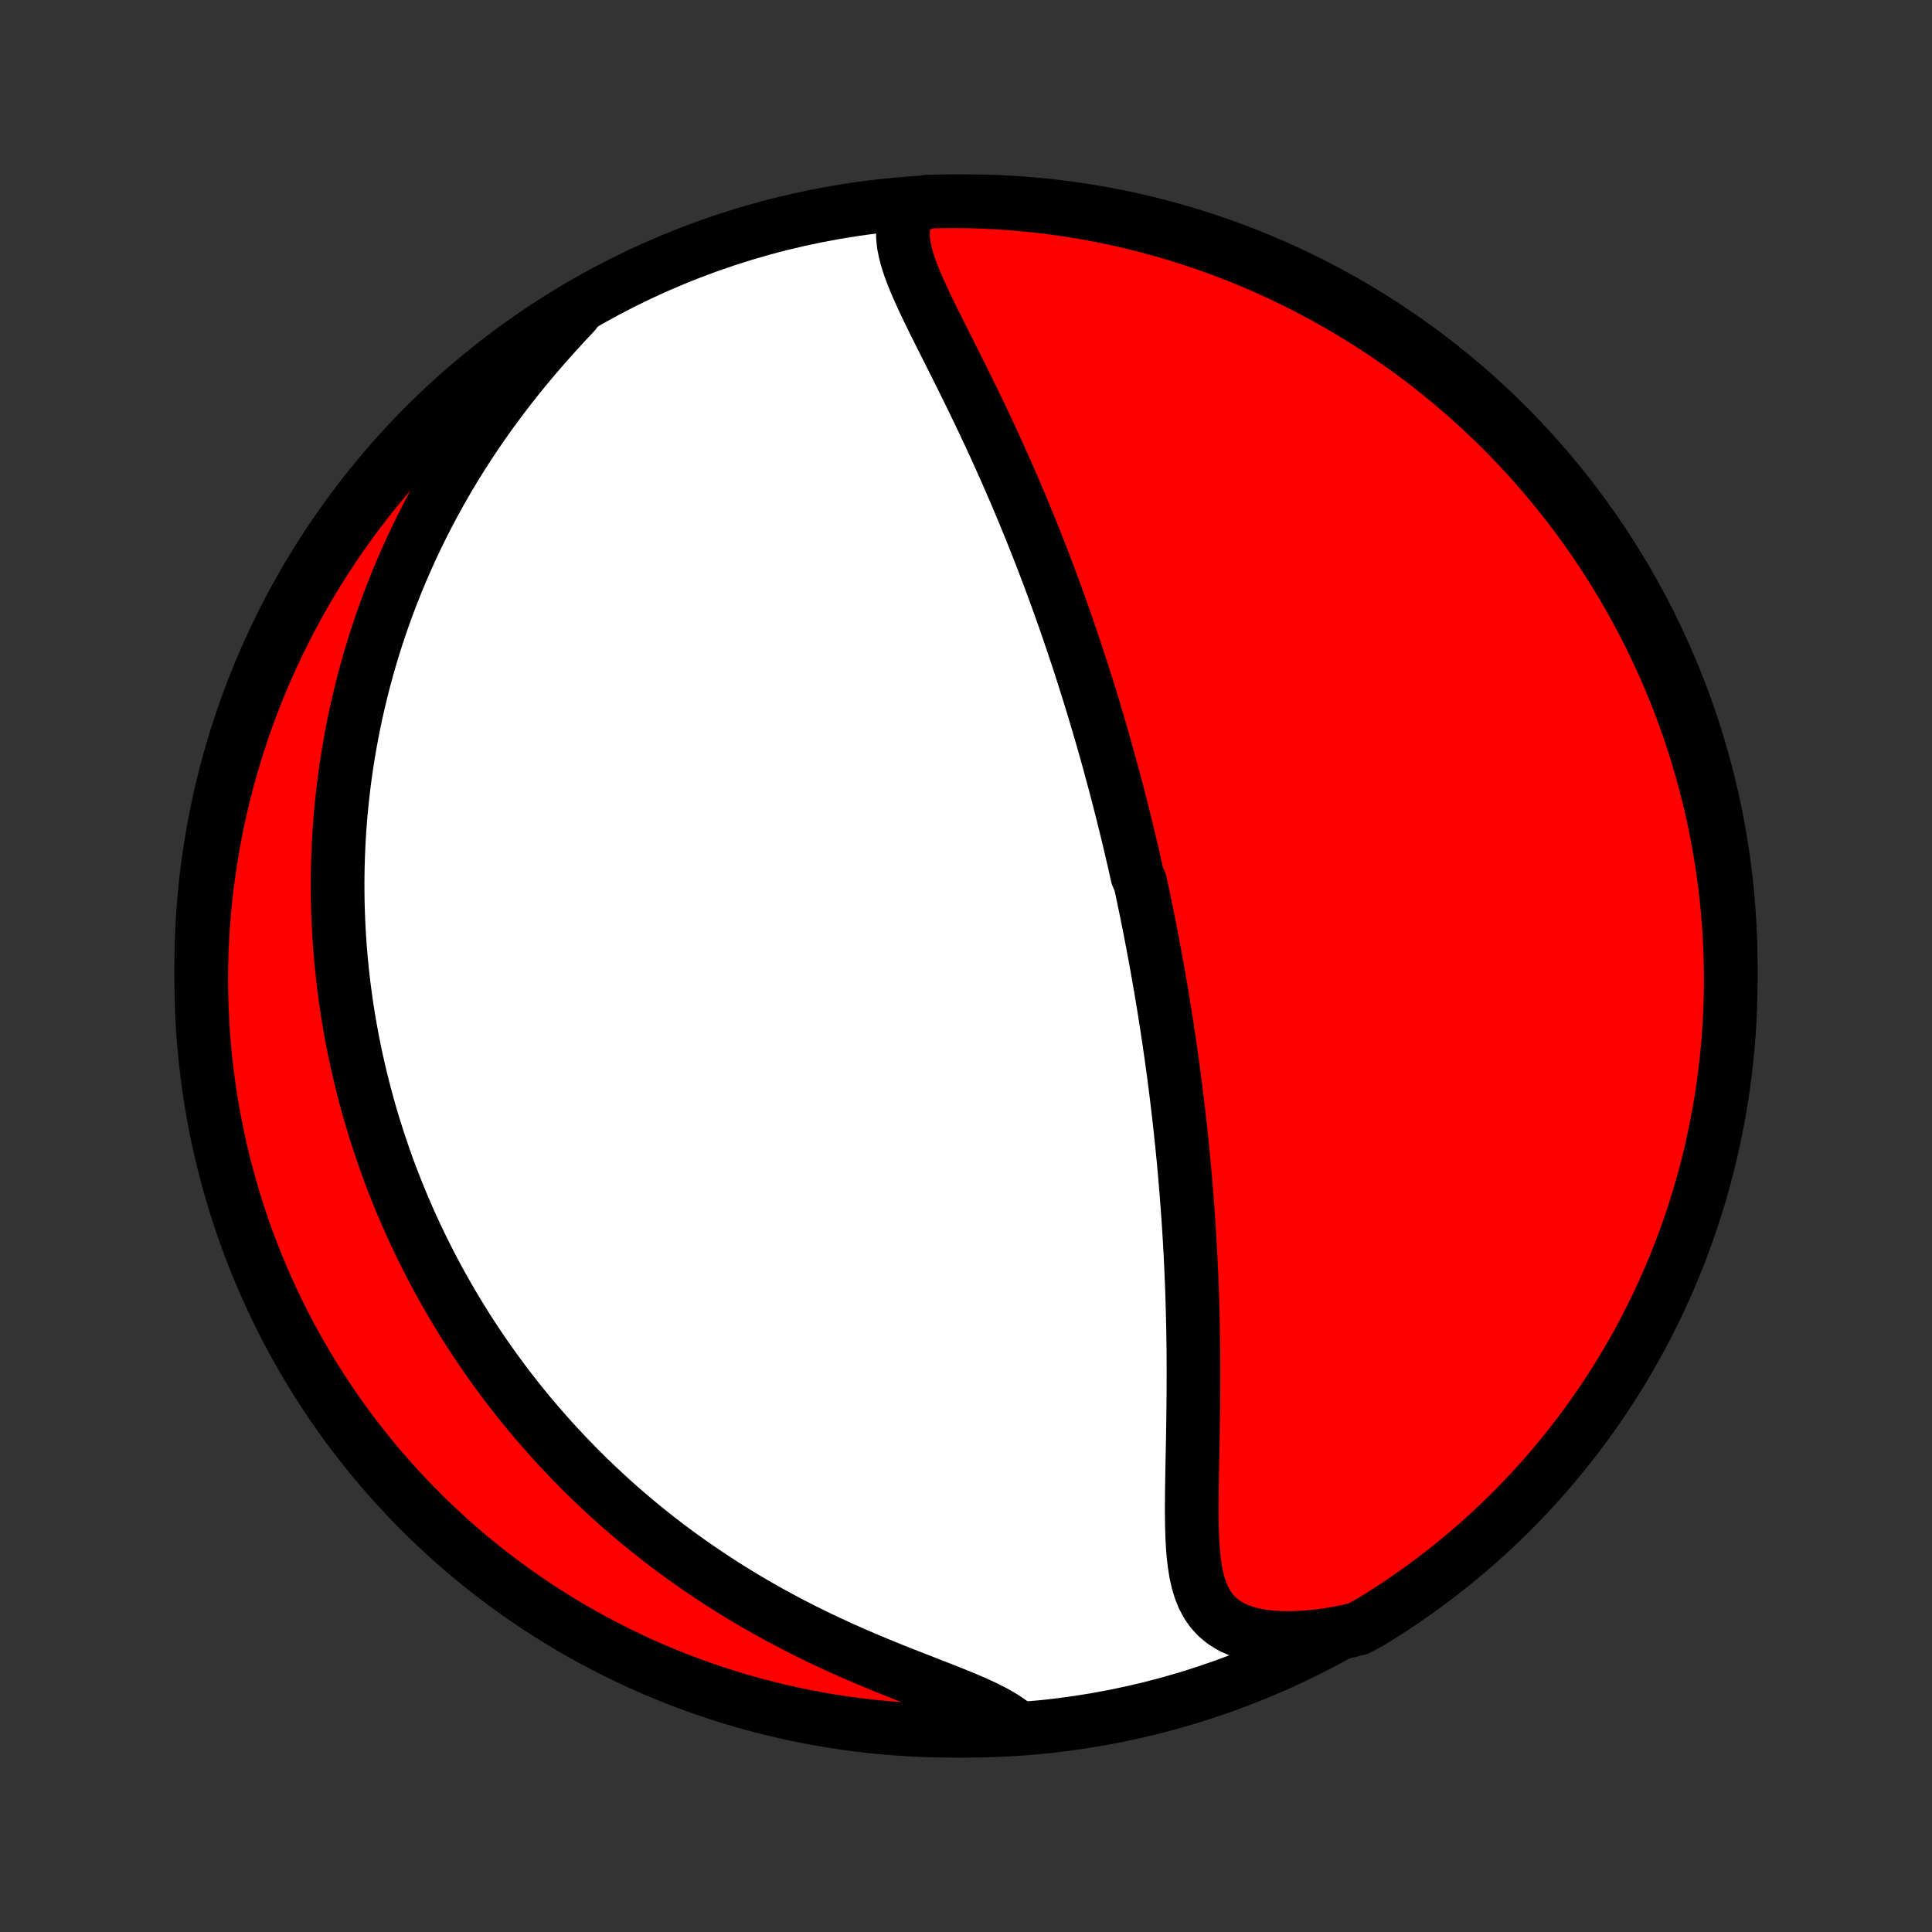<?xml version="1.0" encoding="utf-8" standalone="no"?>
<!DOCTYPE svg PUBLIC "-//W3C//DTD SVG 1.1//EN"
  "http://www.w3.org/Graphics/SVG/1.1/DTD/svg11.dtd">
<!-- Created with matplotlib (http://matplotlib.org/) -->
<svg height="72pt" version="1.1" viewBox="0 0 72 72" width="72pt" xmlns="http://www.w3.org/2000/svg" xmlns:xlink="http://www.w3.org/1999/xlink">
 <rect x="0" y="0" width="72" height="72" fill="#333333" stroke="none"/>
 <defs>
  <style type="text/css">
*{stroke-linecap:butt;stroke-linejoin:round;}
  </style>
 </defs>
 <g id="figure_1">
  <g id="patch_1">
   <path d="
M0 72
L72 72
L72 0
L0 0
z
" style="fill:none;"/>
  </g>
  <g id="axes_1">
   <g id="PatchCollection_1">
    <defs>
     <path d="
M36 -7.5
C43.558 -7.5 50.808 -10.503 56.153 -15.848
C61.497 -21.192 64.5 -28.442 64.5 -36
C64.5 -43.558 61.497 -50.808 56.153 -56.153
C50.808 -61.497 43.558 -64.5 36 -64.5
C28.442 -64.5 21.192 -61.497 15.848 -56.153
C10.503 -50.808 7.5 -43.558 7.5 -36
C7.5 -28.442 10.503 -21.192 15.848 -15.848
C21.192 -10.503 28.442 -7.5 36 -7.5
z
" id="C0_0_a811fe30f3"/>
     <path d="
M33.888 -64.217
L33.766 -63.967
L33.689 -63.708
L33.651 -63.442
L33.65 -63.168
L33.679 -62.889
L33.736 -62.603
L33.814 -62.313
L33.911 -62.017
L34.024 -61.718
L34.148 -61.414
L34.283 -61.107
L34.426 -60.797
L34.575 -60.484
L34.728 -60.169
L34.885 -59.852
L35.045 -59.533
L35.206 -59.212
L35.368 -58.89
L35.53 -58.567
L35.692 -58.244
L35.853 -57.92
L36.014 -57.595
L36.173 -57.271
L36.331 -56.947
L36.487 -56.623
L36.641 -56.3
L36.793 -55.977
L36.943 -55.656
L37.09 -55.335
L37.235 -55.016
L37.378 -54.697
L37.519 -54.38
L37.657 -54.065
L37.793 -53.751
L37.926 -53.439
L38.057 -53.128
L38.186 -52.819
L38.312 -52.512
L38.436 -52.206
L38.558 -51.903
L38.677 -51.601
L38.794 -51.302
L38.909 -51.004
L39.022 -50.708
L39.132 -50.414
L39.241 -50.122
L39.347 -49.831
L39.452 -49.543
L39.554 -49.257
L39.655 -48.972
L39.753 -48.69
L39.85 -48.408
L39.945 -48.129
L40.038 -47.852
L40.13 -47.576
L40.22 -47.302
L40.309 -47.03
L40.395 -46.759
L40.48 -46.489
L40.564 -46.221
L40.647 -45.955
L40.728 -45.69
L40.807 -45.426
L40.885 -45.164
L40.962 -44.903
L41.038 -44.643
L41.112 -44.384
L41.186 -44.126
L41.258 -43.87
L41.329 -43.614
L41.398 -43.359
L41.467 -43.105
L41.535 -42.852
L41.602 -42.599
L41.667 -42.348
L41.732 -42.096
L41.796 -41.846
L41.859 -41.596
L41.92 -41.346
L41.982 -41.097
L42.042 -40.848
L42.101 -40.6
L42.16 -40.351
L42.218 -40.103
L42.275 -39.855
L42.331 -39.607
L42.386 -39.359
L42.495 -39.111
L42.549 -38.863
L42.601 -38.614
L42.653 -38.365
L42.705 -38.116
L42.755 -37.867
L42.806 -37.617
L42.855 -37.366
L42.904 -37.115
L42.952 -36.864
L42.999 -36.611
L43.047 -36.358
L43.093 -36.104
L43.139 -35.849
L43.184 -35.594
L43.228 -35.337
L43.273 -35.079
L43.316 -34.82
L43.359 -34.56
L43.401 -34.298
L43.443 -34.035
L43.484 -33.771
L43.524 -33.505
L43.564 -33.238
L43.603 -32.969
L43.642 -32.699
L43.68 -32.426
L43.718 -32.152
L43.755 -31.876
L43.791 -31.599
L43.826 -31.319
L43.861 -31.037
L43.895 -30.753
L43.928 -30.466
L43.961 -30.178
L43.993 -29.887
L44.024 -29.594
L44.055 -29.299
L44.084 -29
L44.113 -28.7
L44.141 -28.397
L44.168 -28.091
L44.194 -27.783
L44.219 -27.472
L44.243 -27.158
L44.267 -26.841
L44.289 -26.522
L44.31 -26.199
L44.33 -25.874
L44.349 -25.546
L44.367 -25.215
L44.383 -24.881
L44.398 -24.544
L44.412 -24.205
L44.425 -23.862
L44.436 -23.517
L44.446 -23.169
L44.455 -22.818
L44.462 -22.464
L44.468 -22.108
L44.473 -21.749
L44.476 -21.388
L44.477 -21.025
L44.477 -20.66
L44.476 -20.292
L44.474 -19.923
L44.47 -19.552
L44.466 -19.18
L44.46 -18.806
L44.454 -18.432
L44.447 -18.057
L44.439 -17.682
L44.432 -17.308
L44.425 -16.933
L44.419 -16.56
L44.415 -16.189
L44.413 -15.82
L44.414 -15.454
L44.42 -15.092
L44.431 -14.735
L44.45 -14.384
L44.477 -14.039
L44.517 -13.703
L44.569 -13.377
L44.64 -13.062
L44.73 -12.761
L44.844 -12.477
L44.986 -12.21
L45.158 -11.964
L45.364 -11.742
L45.605 -11.544
L45.883 -11.374
L46.197 -11.233
L46.546 -11.12
L46.926 -11.037
L47.335 -10.983
L47.769 -10.957
L48.224 -10.957
L48.697 -10.982
L49.184 -11.032
L49.684 -11.105
L50.191 -11.199
L50.633 -11.313
L51.057 -11.543
L51.478 -11.803
L51.893 -12.069
L52.303 -12.343
L52.709 -12.624
L53.109 -12.912
L53.504 -13.207
L53.894 -13.509
L54.279 -13.818
L54.657 -14.134
L55.031 -14.456
L55.398 -14.785
L55.76 -15.12
L56.115 -15.462
L56.464 -15.81
L56.807 -16.164
L57.144 -16.524
L57.474 -16.89
L57.798 -17.262
L58.115 -17.64
L58.425 -18.023
L58.729 -18.412
L59.026 -18.806
L59.315 -19.205
L59.598 -19.61
L59.873 -20.019
L60.141 -20.433
L60.402 -20.852
L60.655 -21.276
L60.901 -21.704
L61.139 -22.136
L61.37 -22.573
L61.592 -23.014
L61.807 -23.459
L62.014 -23.907
L62.214 -24.359
L62.405 -24.815
L62.588 -25.274
L62.763 -25.737
L62.93 -26.202
L63.089 -26.671
L63.239 -27.142
L63.381 -27.616
L63.515 -28.093
L63.641 -28.572
L63.758 -29.054
L63.866 -29.537
L63.966 -30.023
L64.058 -30.51
L64.141 -30.999
L64.215 -31.489
L64.281 -31.981
L64.338 -32.474
L64.387 -32.968
L64.427 -33.463
L64.458 -33.959
L64.481 -34.455
L64.495 -34.952
L64.5 -35.449
L64.496 -35.947
L64.484 -36.444
L64.464 -36.941
L64.434 -37.438
L64.396 -37.935
L64.349 -38.431
L64.294 -38.926
L64.23 -39.42
L64.157 -39.914
L64.076 -40.406
L63.986 -40.897
L63.888 -41.386
L63.782 -41.873
L63.666 -42.359
L63.543 -42.843
L63.411 -43.325
L63.27 -43.804
L63.121 -44.282
L62.965 -44.756
L62.799 -45.228
L62.626 -45.698
L62.445 -46.164
L62.255 -46.627
L62.058 -47.087
L61.852 -47.543
L61.639 -47.996
L61.418 -48.446
L61.189 -48.891
L60.952 -49.333
L60.708 -49.77
L60.457 -50.204
L60.197 -50.633
L59.931 -51.057
L59.657 -51.478
L59.376 -51.893
L59.088 -52.303
L58.793 -52.709
L58.491 -53.109
L58.182 -53.504
L57.866 -53.894
L57.544 -54.279
L57.215 -54.657
L56.88 -55.031
L56.538 -55.398
L56.19 -55.76
L55.836 -56.115
L55.476 -56.464
L55.11 -56.807
L54.738 -57.144
L54.36 -57.474
L53.977 -57.798
L53.588 -58.115
L53.194 -58.425
L52.795 -58.729
L52.391 -59.026
L51.981 -59.315
L51.567 -59.598
L51.148 -59.873
L50.724 -60.141
L50.296 -60.402
L49.864 -60.655
L49.427 -60.901
L48.986 -61.139
L48.541 -61.37
L48.093 -61.592
L47.641 -61.807
L47.185 -62.014
L46.726 -62.214
L46.263 -62.405
L45.798 -62.588
L45.329 -62.763
L44.858 -62.93
L44.383 -63.089
L43.907 -63.239
L43.428 -63.381
L42.946 -63.515
L42.463 -63.641
L41.977 -63.758
L41.49 -63.866
L41.001 -63.966
L40.511 -64.058
L40.019 -64.141
L39.526 -64.215
L39.032 -64.281
L38.537 -64.338
L38.041 -64.387
L37.545 -64.427
L37.048 -64.458
L36.551 -64.481
L36.053 -64.495
L35.556 -64.5
L35.059 -64.496
L34.562 -64.484
z
" id="C0_1_7e64599833"/>
     <path d="
M21.418 -60.347
L21.052 -59.957
L20.69 -59.56
L20.332 -59.158
L19.979 -58.751
L19.633 -58.34
L19.294 -57.924
L18.964 -57.505
L18.642 -57.083
L18.328 -56.658
L18.024 -56.232
L17.73 -55.804
L17.445 -55.375
L17.169 -54.945
L16.904 -54.515
L16.648 -54.084
L16.402 -53.655
L16.166 -53.226
L15.939 -52.797
L15.721 -52.371
L15.513 -51.945
L15.313 -51.521
L15.123 -51.099
L14.941 -50.68
L14.768 -50.262
L14.604 -49.847
L14.447 -49.434
L14.298 -49.025
L14.157 -48.617
L14.023 -48.213
L13.897 -47.811
L13.777 -47.413
L13.665 -47.017
L13.559 -46.624
L13.46 -46.235
L13.367 -45.848
L13.28 -45.465
L13.199 -45.085
L13.124 -44.707
L13.054 -44.333
L12.99 -43.962
L12.931 -43.594
L12.877 -43.229
L12.828 -42.867
L12.784 -42.508
L12.745 -42.151
L12.71 -41.798
L12.679 -41.447
L12.653 -41.099
L12.631 -40.754
L12.614 -40.411
L12.6 -40.071
L12.59 -39.733
L12.584 -39.398
L12.581 -39.065
L12.583 -38.735
L12.587 -38.406
L12.596 -38.08
L12.607 -37.756
L12.622 -37.434
L12.641 -37.114
L12.662 -36.797
L12.687 -36.48
L12.715 -36.166
L12.746 -35.853
L12.78 -35.542
L12.817 -35.233
L12.857 -34.925
L12.9 -34.618
L12.946 -34.313
L12.995 -34.01
L13.047 -33.707
L13.102 -33.406
L13.159 -33.106
L13.22 -32.806
L13.283 -32.508
L13.35 -32.211
L13.419 -31.915
L13.491 -31.619
L13.566 -31.325
L13.644 -31.031
L13.725 -30.737
L13.808 -30.445
L13.895 -30.152
L13.985 -29.861
L14.078 -29.569
L14.174 -29.278
L14.273 -28.988
L14.375 -28.697
L14.48 -28.407
L14.588 -28.117
L14.7 -27.827
L14.815 -27.537
L14.934 -27.247
L15.056 -26.958
L15.181 -26.668
L15.31 -26.378
L15.443 -26.088
L15.579 -25.798
L15.72 -25.507
L15.864 -25.216
L16.012 -24.926
L16.164 -24.634
L16.32 -24.343
L16.48 -24.051
L16.645 -23.759
L16.814 -23.466
L16.988 -23.173
L17.166 -22.88
L17.349 -22.586
L17.537 -22.292
L17.73 -21.997
L17.928 -21.703
L18.131 -21.407
L18.34 -21.112
L18.554 -20.816
L18.773 -20.52
L18.999 -20.223
L19.23 -19.926
L19.467 -19.63
L19.71 -19.333
L19.96 -19.036
L20.216 -18.739
L20.479 -18.442
L20.748 -18.145
L21.024 -17.849
L21.308 -17.553
L21.598 -17.257
L21.895 -16.962
L22.201 -16.668
L22.513 -16.375
L22.833 -16.083
L23.161 -15.792
L23.497 -15.503
L23.84 -15.215
L24.192 -14.93
L24.551 -14.646
L24.919 -14.364
L25.295 -14.085
L25.679 -13.809
L26.071 -13.536
L26.471 -13.266
L26.879 -12.999
L27.295 -12.737
L27.718 -12.478
L28.149 -12.224
L28.587 -11.975
L29.032 -11.73
L29.484 -11.49
L29.942 -11.256
L30.404 -11.027
L30.872 -10.805
L31.344 -10.587
L31.819 -10.376
L32.295 -10.171
L32.773 -9.972
L33.249 -9.778
L33.723 -9.589
L34.193 -9.406
L34.655 -9.226
L35.108 -9.05
L35.547 -8.876
L35.97 -8.703
L36.373 -8.529
L36.752 -8.353
L37.101 -8.173
L37.418 -7.987
L37.699 -7.793
L37.446 -7.59
L36.949 -7.537
L36.452 -7.516
L35.955 -7.504
L35.457 -7.5
L34.96 -7.505
L34.463 -7.519
L33.967 -7.541
L33.471 -7.573
L32.976 -7.612
L32.482 -7.661
L31.989 -7.718
L31.497 -7.784
L31.006 -7.858
L30.517 -7.941
L30.03 -8.032
L29.545 -8.132
L29.061 -8.241
L28.58 -8.358
L28.101 -8.483
L27.624 -8.617
L27.15 -8.759
L26.678 -8.909
L26.21 -9.068
L25.744 -9.234
L25.282 -9.409
L24.822 -9.592
L24.367 -9.783
L23.914 -9.982
L23.466 -10.189
L23.021 -10.404
L22.58 -10.627
L22.143 -10.857
L21.711 -11.095
L21.282 -11.341
L20.859 -11.594
L20.44 -11.855
L20.025 -12.123
L19.616 -12.398
L19.211 -12.68
L18.812 -12.97
L18.418 -13.266
L18.029 -13.57
L17.646 -13.88
L17.268 -14.197
L16.896 -14.521
L16.53 -14.851
L16.17 -15.187
L15.815 -15.53
L15.467 -15.88
L15.126 -16.235
L14.79 -16.596
L14.461 -16.963
L14.139 -17.337
L13.823 -17.715
L13.514 -18.1
L13.212 -18.489
L12.916 -18.884
L12.628 -19.285
L12.347 -19.69
L12.073 -20.101
L11.807 -20.516
L11.547 -20.936
L11.296 -21.36
L11.051 -21.789
L10.815 -22.223
L10.586 -22.66
L10.364 -23.102
L10.151 -23.547
L9.946 -23.997
L9.748 -24.45
L9.558 -24.906
L9.377 -25.366
L9.203 -25.829
L9.038 -26.295
L8.881 -26.764
L8.732 -27.236
L8.592 -27.711
L8.459 -28.188
L8.336 -28.668
L8.22 -29.149
L8.113 -29.633
L8.015 -30.119
L7.925 -30.607
L7.844 -31.096
L7.771 -31.586
L7.707 -32.078
L7.651 -32.572
L7.605 -33.066
L7.566 -33.561
L7.537 -34.057
L7.516 -34.554
L7.504 -35.051
L7.5 -35.548
L7.505 -36.045
L7.519 -36.543
L7.541 -37.04
L7.573 -37.537
L7.612 -38.033
L7.661 -38.529
L7.718 -39.024
L7.784 -39.518
L7.858 -40.011
L7.941 -40.503
L8.032 -40.994
L8.132 -41.483
L8.241 -41.97
L8.358 -42.455
L8.483 -42.939
L8.617 -43.42
L8.759 -43.899
L8.909 -44.376
L9.068 -44.85
L9.234 -45.322
L9.409 -45.79
L9.592 -46.256
L9.783 -46.718
L9.982 -47.178
L10.189 -47.633
L10.404 -48.086
L10.627 -48.534
L10.857 -48.979
L11.095 -49.42
L11.341 -49.857
L11.594 -50.289
L11.855 -50.718
L12.123 -51.141
L12.398 -51.56
L12.68 -51.975
L12.97 -52.384
L13.266 -52.789
L13.57 -53.188
L13.88 -53.582
L14.197 -53.971
L14.521 -54.354
L14.851 -54.732
L15.187 -55.104
L15.53 -55.47
L15.88 -55.83
L16.235 -56.185
L16.596 -56.533
L16.963 -56.874
L17.337 -57.21
L17.715 -57.539
L18.1 -57.861
L18.489 -58.177
L18.884 -58.486
L19.285 -58.788
L19.69 -59.084
L20.101 -59.372
L20.516 -59.653
z
" id="C0_2_fc00c867b7"/>
    </defs>
    <g clip-path="url(#p1bffca34e9)">
     <use style="fill:#ffffff;stroke:#000000;stroke-width:2.0;" x="0.0" xlink:href="#C0_0_a811fe30f3" y="72.0"/>
    </g>
    <g clip-path="url(#p1bffca34e9)">
     <use style="fill:#ff0000;stroke:#000000;stroke-width:2.0;" x="0.0" xlink:href="#C0_1_7e64599833" y="72.0"/>
    </g>
    <g clip-path="url(#p1bffca34e9)">
     <use style="fill:#ff0000;stroke:#000000;stroke-width:2.0;" x="0.0" xlink:href="#C0_2_fc00c867b7" y="72.0"/>
    </g>
   </g>
  </g>
 </g>
 <defs>
  <clipPath id="p1bffca34e9">
   <rect height="72.0" width="72.0" x="0.0" y="0.0"/>
  </clipPath>
 </defs>
</svg>
